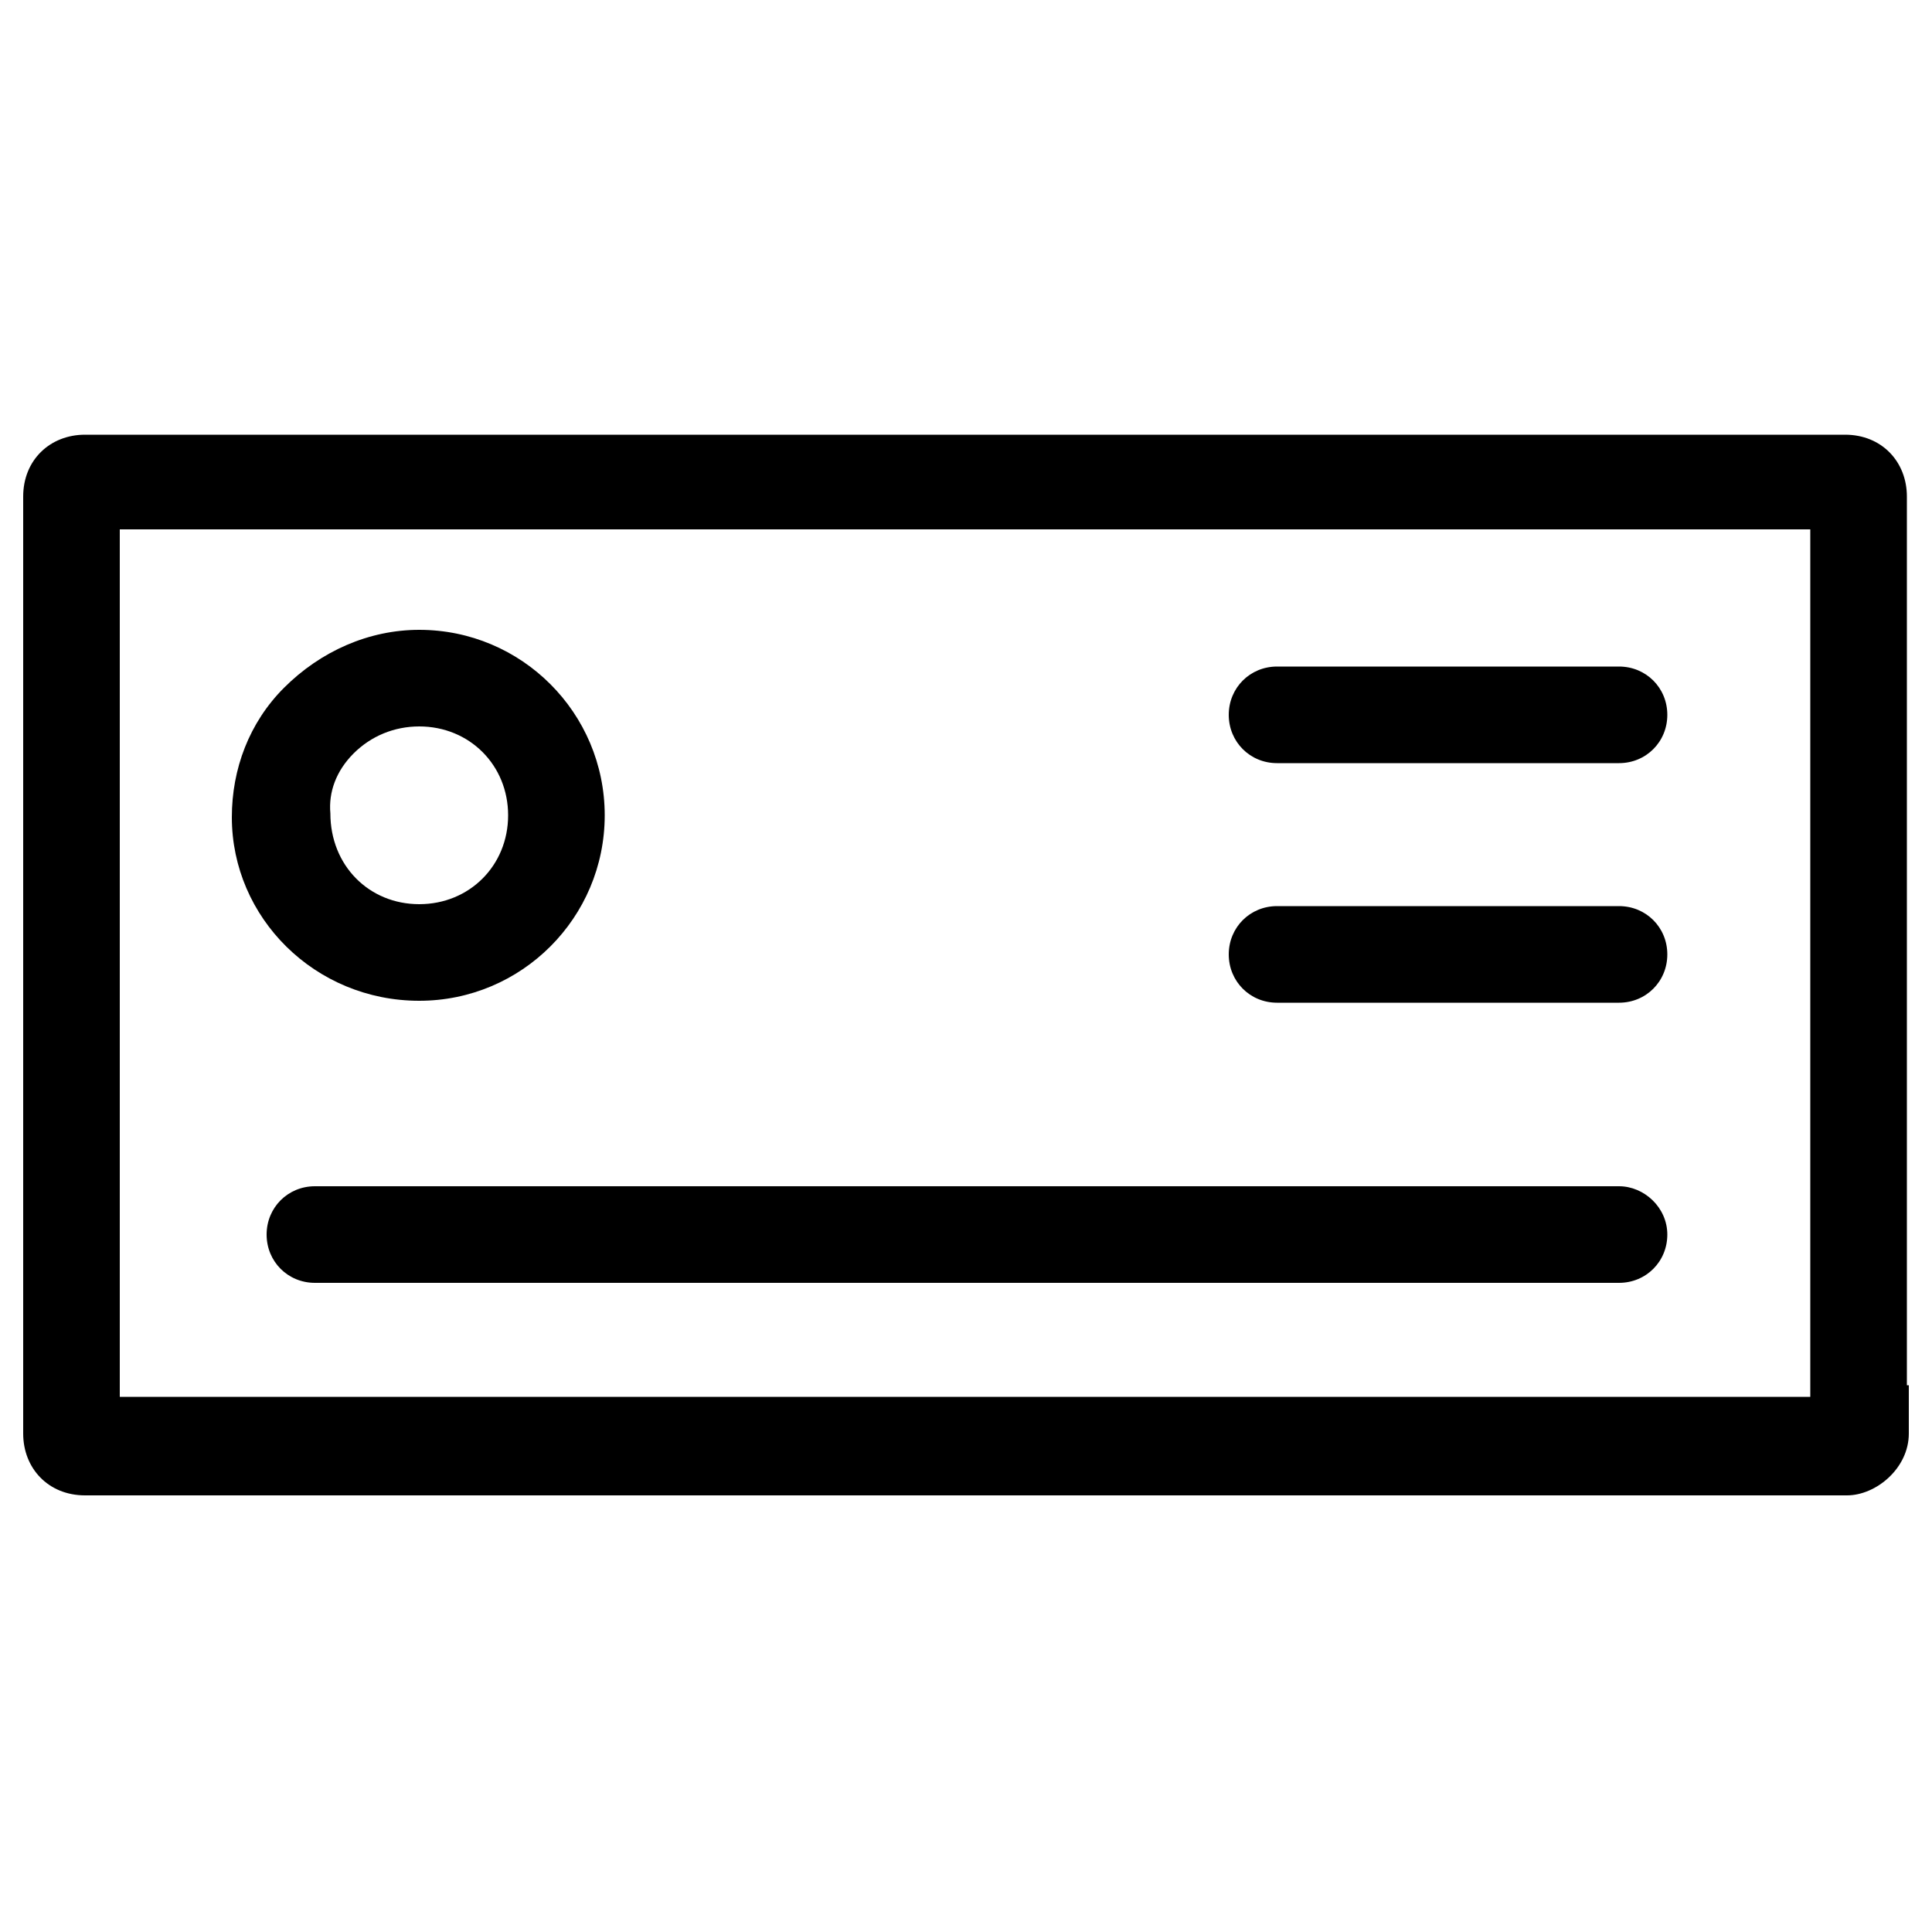 <?xml version="1.0" encoding="utf-8"?>
<!-- Generator: Adobe Illustrator 19.0.0, SVG Export Plug-In . SVG Version: 6.00 Build 0)  -->
<svg version="1.1" id="Layer_2" xmlns="http://www.w3.org/2000/svg" xmlns:xlink="http://www.w3.org/1999/xlink" x="0px" y="0px"
	 width="100px" height="100px" viewBox="-205 207 100 100" style="enable-background:new -205 207 100 100;" xml:space="preserve">
<g>
	<path d="M-106.3,278.7v-46c0-1.8-1.3-3.2-3.2-3.2h-91.1c-1.8,0-3.2,1.3-3.2,3.2v48.5c0,1.8,1.3,3.2,3.2,3.2h91.2
		c1.5,0,3.2-1.4,3.2-3.2v-2.5H-106.3z M-111.3,279.3h-87.5v-44.9h87.5V279.3z"/>
	<path d="M-183.3,258.8c5.3,0,9.6-4.3,9.6-9.6s-4.3-9.6-9.6-9.6c-2.6,0-5.1,1.1-7,3c-1.8,1.8-2.7,4.2-2.7,6.7
		C-193,254.5-188.7,258.8-183.3,258.8z M-186.7,246c0.9-0.9,2.1-1.4,3.4-1.4c2.6,0,4.6,2,4.6,4.6s-2,4.6-4.6,4.6s-4.6-2-4.6-4.7
		C-188,248-187.6,246.9-186.7,246z"/>
	<path d="M-138.9,246.5h17.7c1.4,0,2.5-1.1,2.5-2.5s-1.1-2.5-2.5-2.5h-17.7c-1.4,0-2.5,1.1-2.5,2.5S-140.3,246.5-138.9,246.5z"/>
	<path d="M-138.9,258.9h17.7c1.4,0,2.5-1.1,2.5-2.5v0c0-1.4-1.1-2.5-2.5-2.5h-17.7c-1.4,0-2.5,1.1-2.5,2.5v0
		C-141.4,257.8-140.3,258.9-138.9,258.9z"/>
	<path d="M-121.2,268.4h-67.5c-1.4,0-2.5,1.1-2.5,2.5s1.1,2.5,2.5,2.5h67.5c1.4,0,2.5-1.1,2.5-2.5S-119.9,268.4-121.2,268.4z"/>
</g>
</svg>
